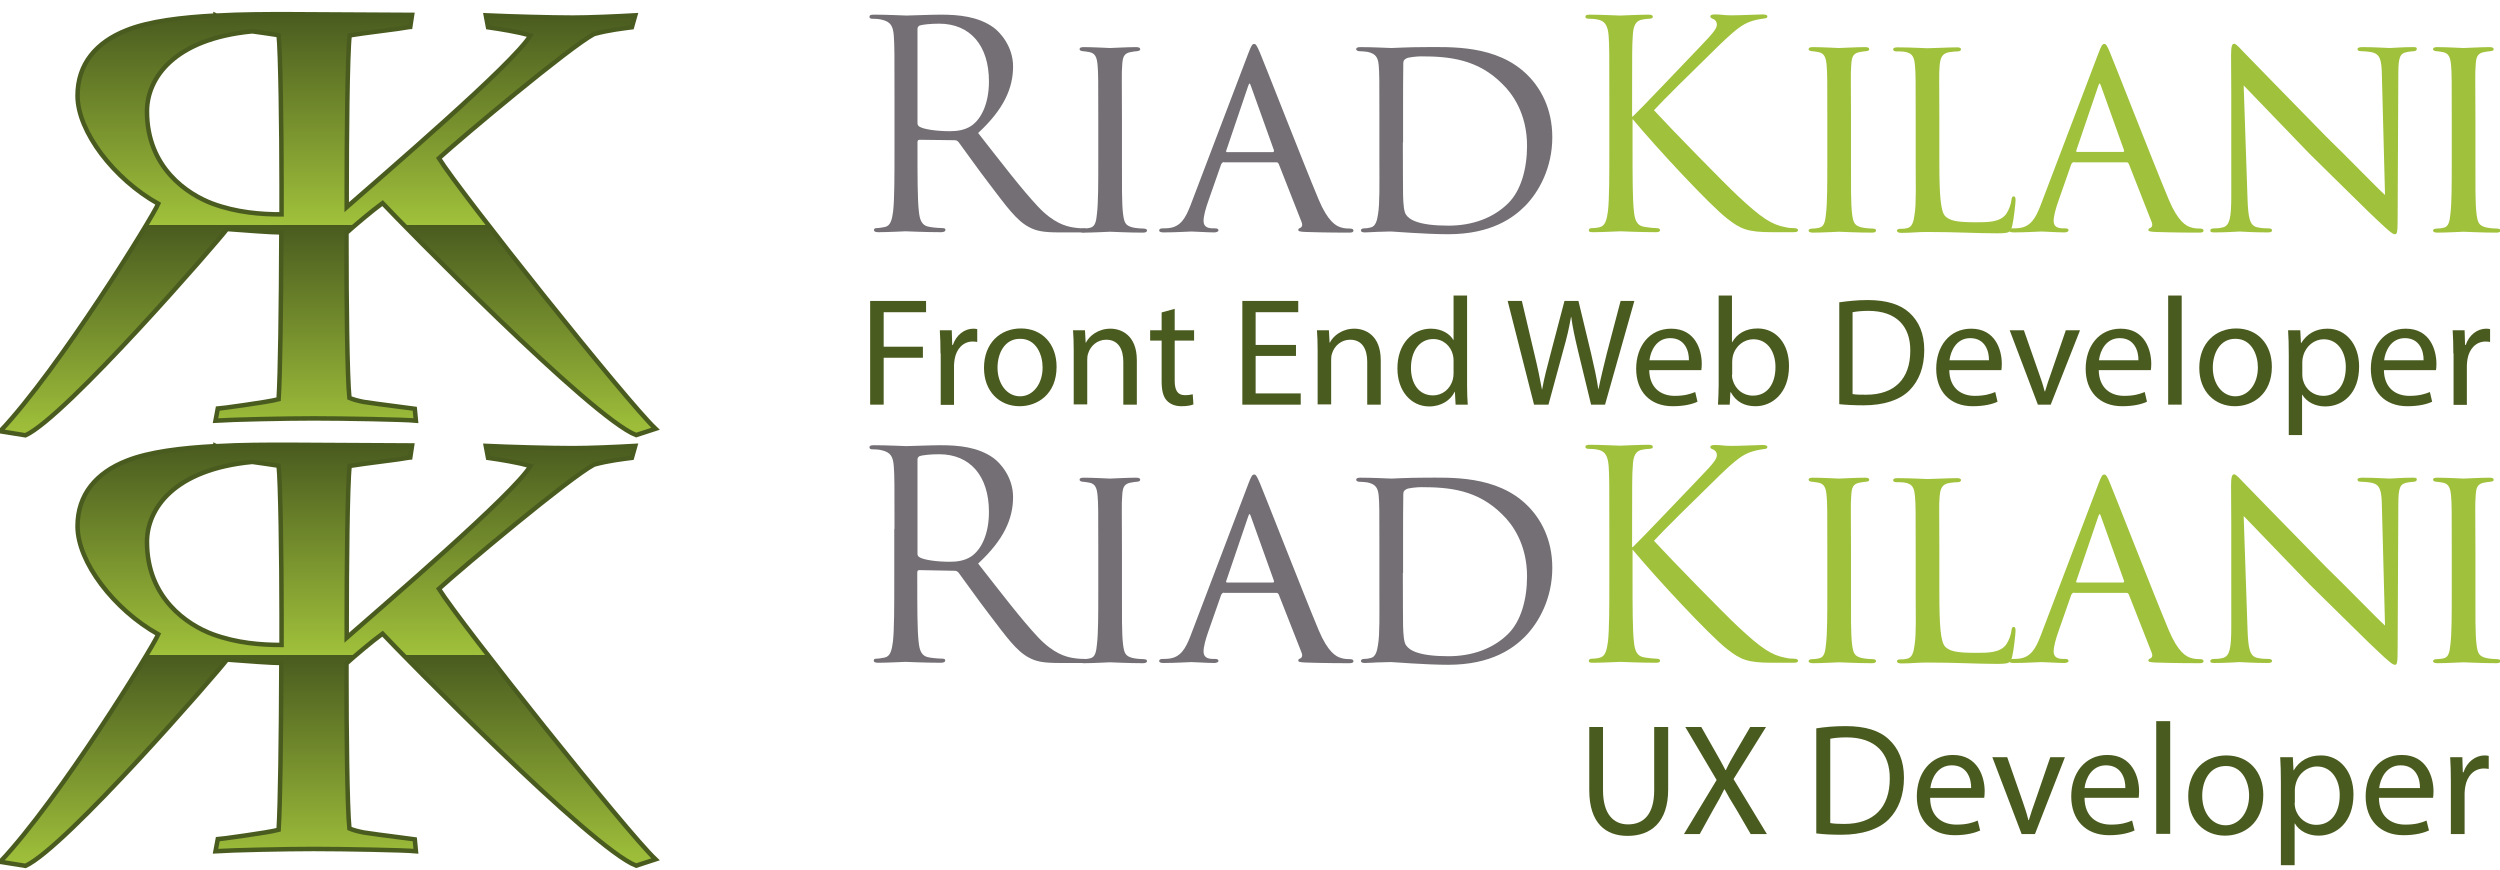 <?xml version="1.0" encoding="utf-8"?>
<!-- Generator: Adobe Illustrator 21.1.0, SVG Export Plug-In . SVG Version: 6.00 Build 0)  -->
<svg version="1.1" id="Layer_1" xmlns="http://www.w3.org/2000/svg" xmlns:xlink="http://www.w3.org/1999/xlink" x="0px" y="0px"
	 viewBox="0 0 1109 386" style="enable-background:new 0 0 1109 386;" xml:space="preserve">
<style type="text/css">
	.st0{fill:url(#SVGID_1_);stroke:#4A5B1F;stroke-width:2;stroke-miterlimit:10;}
	.st1{fill:#736F74;}
	.st2{fill:#A0C13B;}
	.st3{fill:#4A5B1F;}
	.st4{fill:url(#SVGID_2_);stroke:#4A5B1F;stroke-width:2;stroke-miterlimit:10;}
</style>
<linearGradient id="SVGID_1_" gradientUnits="userSpaceOnUse" x1="145.581" y1="192.954" x2="145.581" y2="6.239">
	<stop  offset="0" style="stop-color:#A0C13B"/>
	<stop  offset="0.5" style="stop-color:#4A5B1F"/>
	<stop  offset="0.5" style="stop-color:#A0C13B"/>
	<stop  offset="1" style="stop-color:#4A5B1F"/>
</linearGradient>
<path class="st0" d="M194.7,70.2c10.7-9.7,57.9-49.3,68.8-55.1c6.6-1.8,13-2.5,16.8-3l1.5-5.3c-8.6,0.5-20.3,1-27.7,1
	c-9.9,0-27.9-0.5-38.6-1l1,5.3c5.6,0.8,13,2,18.8,3.6c-7.4,12.4-65,61.7-81.5,76.2V84c0-20.8,0.3-60.2,1.3-68.3
	c5.8-1,22.9-3,25.9-3.6l0-0.1c0.4,0,0.7-0.1,1-0.1l0.8-5.3l-54.9-0.3c-9.9,0-20.8,0-31.4,0.6c-0.4,0-0.7,0-0.9-0.1l0,0.1
	c-15,0.8-29.4,2.5-39.4,6.5c-13.5,5.3-21.8,15-21.8,29c0,16,16.3,37.1,35.8,48c-2.8,6.4-43.7,72.9-70.1,100.9l11.2,1.8
	c17.8-8.1,85.4-86.1,89.4-91.5c9.4,0.7,19.6,1.5,24.1,1.5c-0.1,33-0.5,62.9-1.2,74c-4.7,1.3-26.8,4.2-27,4.2l-1,5.3
	c7.4-0.5,31.5-1,43.4-1c13.7,0,40.6,0.5,45.5,1l-0.5-5.3c-0.5-0.1-14.8-1.8-22.6-3c-2.6-0.5-4.8-1.1-6.4-1.8c-1-9.4-1.3-45-1.3-67.1
	v-6.1c3.3-3,11.2-9.7,16-13.2c7.1,7.6,92.7,95.3,112.5,102.9l8.6-2.8C277.8,177.9,204.6,86,194.7,70.2z M94.2,90.3
	c-10.9-4.1-29-15.8-29-40.9c0-14.7,12-32.2,46.7-35.5c4.6,0.6,9,1.3,11.7,1.7c0.8,6.9,1.3,42.2,1.3,66v13.5
	C115.8,95.1,105,94.3,94.2,90.3z"/>
<g>
	<path class="st1" d="M396.8,43.6c0-19.9,0-23.5-0.3-27.6c-0.3-4.3-1.3-6.4-5.5-7.3c-1-0.3-3.2-0.4-4.3-0.4c-0.5,0-1-0.3-1-0.8
		c0-0.8,0.6-1,2-1c5.8,0,13.8,0.4,14.4,0.4c1.4,0,11.1-0.4,15.1-0.4c8.1,0,16.6,0.8,23.4,5.6c3.2,2.3,8.8,8.6,8.8,17.4
		c0,9.5-4,18.9-15.5,29.5c10.5,13.4,19.2,24.8,26.6,32.7c6.9,7.3,12.4,8.7,15.6,9.2c2.4,0.4,4.2,0.4,5,0.4c0.6,0,1.2,0.4,1.2,0.8
		c0,0.8-0.8,1-3.1,1h-9.1c-7.2,0-10.4-0.6-13.7-2.4c-5.5-2.9-10-9.2-17.3-18.8c-5.4-7-11.4-15.6-13.9-18.9c-0.5-0.5-0.9-0.8-1.7-0.8
		L407.9,62c-0.6,0-0.9,0.4-0.9,1V66c0,12.3,0,22.4,0.6,27.7c0.4,3.7,1.1,6.5,5,7c1.8,0.3,4.6,0.5,5.8,0.5c0.8,0,1,0.4,1,0.8
		c0,0.6-0.6,1-2,1c-7,0-15.1-0.4-15.7-0.4c-0.1,0-8.2,0.4-12,0.4c-1.4,0-2-0.3-2-1c0-0.4,0.3-0.8,1-0.8c1.2,0,2.7-0.3,3.8-0.5
		c2.6-0.5,3.2-3.3,3.7-7c0.6-5.4,0.6-15.5,0.6-27.7V43.6z M407,54.7c0,0.6,0.3,1.2,0.9,1.5c1.9,1.2,7.8,2,13.4,2
		c3.1,0,6.6-0.4,9.6-2.4c4.5-3.1,7.8-10,7.8-19.7c0-16-8.4-25.6-22.1-25.6c-3.8,0-7.3,0.4-8.6,0.8c-0.6,0.3-1,0.8-1,1.5V54.7z"/>
	<path class="st1" d="M487.2,52.4c0-16.9,0-19.9-0.3-23.4c-0.3-3.5-1-5.4-3.7-5.9c-1.3-0.3-2.2-0.3-2.9-0.4
		c-0.9-0.1-1.4-0.4-1.4-0.9c0-0.6,0.5-0.9,1.9-0.9c4,0,11.2,0.4,11.6,0.4c0.5,0,7.9-0.4,11.5-0.4c1.3,0,1.9,0.3,1.9,0.9
		c0,0.5-0.4,0.8-1.4,0.9c-0.8,0.1-1.4,0.1-2.3,0.3c-3.7,0.5-4.1,2.4-4.3,6.1c-0.3,3.5-0.1,6.4-0.1,23.3v19.2
		c0,9.8-0.1,18.8,0.5,23.4c0.5,3.7,1,5.1,4.3,5.9c1.7,0.4,4.3,0.5,4.9,0.5c1.2,0.1,1.4,0.4,1.4,0.9c0,0.5-0.5,0.9-1.8,0.9
		c-6.5,0-13.9-0.4-14.6-0.4c-0.4,0-7.9,0.4-11.5,0.4c-1.2,0-2-0.3-2-0.9c0-0.5,0.5-0.9,1.7-0.9c0.6,0,2-0.1,3.1-0.4
		c2.2-0.5,2.6-3.1,2.9-6.1c0.6-4.6,0.6-13.7,0.6-23.3V52.4z"/>
	<path class="st1" d="M543,71.9c-0.6,0-1,0.4-1.3,1l-5.6,16c-1.3,3.6-2.2,7-2.2,9.1c0,2.3,1.4,3.3,4.2,3.3c0.4,0,0.5,0,0.9,0
		c1.2,0,1.5,0.4,1.5,0.9c0,0.6-1,0.9-1.9,0.9c-2.8,0-8.7-0.4-10.1-0.4c-1.3,0-6.9,0.4-12.3,0.4c-1.4,0-2-0.3-2-0.9
		c0-0.5,0.5-0.9,1.5-0.9c0.6,0,1.8,0,2.6-0.1c5.5-0.5,7.7-4.7,9.8-10.1l25.6-67.3c1.4-3.7,1.8-4.3,2.7-4.3c0.6,0,1.1,0.5,2.6,4.1
		c1.8,4.2,19.2,48.8,25.9,64.8c4.2,10.1,7.9,11.8,9.7,12.4c1.7,0.6,3.5,0.6,4.3,0.6c0.9,0,1.5,0.3,1.5,0.9c0,0.6-0.5,0.9-1.9,0.9
		c-1.3,0-10.9,0-19.4-0.3c-2.4-0.1-3.2-0.3-3.2-0.9c0-0.4,0.4-0.8,0.9-0.9c0.5-0.3,1.3-0.9,0.5-2.8l-10.1-25.7
		c-0.3-0.4-0.5-0.6-1-0.6H543z M564.7,67.4c0.5,0,0.5-0.4,0.4-0.8L555,38.4c-0.6-1.8-0.8-1.8-1.4,0L544,66.7c-0.3,0.5,0,0.8,0.3,0.8
		H564.7z"/>
	<path class="st1" d="M611.9,52.4c0-16.9,0-20.1-0.3-23.4c-0.3-3.5-1.3-5.2-5-6c-0.8-0.1-2.7-0.3-3.7-0.3c-0.6,0-1.3-0.4-1.3-0.8
		c0-0.8,0.8-1,1.9-1c5.2,0,13.3,0.4,13.7,0.4c0.9,0,7.5-0.4,14.7-0.4c11.2,0,32.2-1.2,45.8,12.5c5.6,5.6,10.9,14.6,10.9,27.5
		c0,13.5-5.9,24.2-12.1,30.5c-5,5-14.7,12.5-34.1,12.5c-4.9,0-11.1-0.3-16-0.6c-4.9-0.3-8.8-0.6-9.2-0.6c-0.3,0-1.9,0-4.3,0.1
		c-2.4,0-5.5,0.3-7.4,0.3c-1.2,0-1.8-0.3-1.8-0.9c0-0.4,0.4-0.9,1.4-0.9c1,0,1.9-0.1,2.9-0.4c2.2-0.4,2.9-3.1,3.3-5.9
		c0.8-4.7,0.6-13.4,0.6-23.8V52.4z M622.3,63.2c0,11.5,0.1,21.5,0.1,23.4c0.1,4,0.4,7.4,1.3,8.6c1.4,2.2,5.5,4.9,18.8,4.9
		c10.5,0,19.9-3.3,26.6-10c5.6-5.6,8.3-15.2,8.3-25.4c0-14.4-6.6-23.3-11-27.5C655.6,26.3,643,25,630.4,25c-1.8,0-5.8,0.4-6.5,0.9
		c-1,0.5-1.4,1-1.4,2.2c-0.1,3.7-0.1,14.6-0.1,22.2V63.2z"/>
	<path class="st2" d="M724.3,51.7c4-3.8,21.3-22.1,29.1-30.2c7.7-7.9,8.2-9.2,8.2-10.7c0-1-0.6-2-1.7-2.4c-0.9-0.4-1.2-0.6-1.2-1.2
		c0-0.5,0.8-0.8,1.9-0.8c3.7,0,3.3,0.4,7.7,0.4c4,0,11.5-0.4,13.5-0.4c1.8,0,2.2,0.4,2.2,0.9s-0.3,0.8-1.4,0.9
		c-2.4,0.3-4.7,0.8-6.5,1.5c-3.2,1.3-5.6,2.8-13.3,10.2c-11.2,10.9-25.8,25.3-29.1,29c8.1,8.8,31.3,32.5,37.3,38.1
		c10.5,9.8,15,12.7,21.1,13.8c1.2,0.3,2.4,0.4,3.7,0.4c1,0,1.8,0.3,1.8,0.9c0,0.6-0.5,0.9-1.9,0.9h-9.5c-11.1,0-14.1-1.4-20.1-6.1
		c-7.7-6-30.7-30.7-41.9-44.1V66c0,12.3,0,22.4,0.6,27.7c0.4,3.7,1.1,6.5,5,7c1.8,0.3,4.3,0.5,5.1,0.5c1.2,0,1.5,0.5,1.5,0.9
		c0,0.6-0.5,0.9-1.9,0.9c-7,0-15.1-0.4-15.7-0.4c-0.6,0-8.2,0.4-12,0.4c-1.4,0-2-0.1-2-0.9c0-0.4,0.3-0.9,1.4-0.9
		c0.8,0,2.2-0.1,3.3-0.4c2.6-0.5,3.3-3.4,3.8-7.2c0.6-5.4,0.6-15.5,0.6-27.7V43.6c0-19.9,0-23.5-0.3-27.6c-0.3-4.3-1.5-6.5-4.3-7.2
		c-1.4-0.4-3.7-0.5-4.6-0.5c-1,0-1.4-0.3-1.4-0.8c0-0.8,0.6-1,2-1c4.2,0,12.8,0.4,13.4,0.4c0.6,0,8.7-0.4,12.5-0.4
		c1.4,0,2,0.3,2,0.9c0,0.5-0.3,0.8-1.4,0.9c-1.4,0.1-1.5,0.1-2.8,0.3c-3.5,0.4-4.5,2.9-4.7,7.4c-0.3,4.1-0.3,7.7-0.3,27.6V51.7z"/>
	<path class="st2" d="M810.6,52.4c0-16.9,0-19.9-0.3-23.4s-1-5.4-3.7-5.9c-1.3-0.3-2.2-0.3-2.9-0.4c-0.9-0.1-1.4-0.4-1.4-0.9
		c0-0.6,0.5-0.9,1.9-0.9c4,0,11.2,0.4,11.6,0.4c0.5,0,7.9-0.4,11.5-0.4c1.3,0,1.9,0.3,1.9,0.9c0,0.5-0.4,0.8-1.4,0.9
		c-0.8,0.1-1.4,0.1-2.3,0.3c-3.7,0.5-4.1,2.4-4.3,6.1c-0.3,3.5-0.1,6.4-0.1,23.3v19.2c0,9.8-0.1,18.8,0.5,23.4
		c0.5,3.7,1,5.1,4.3,5.9c1.7,0.4,4.3,0.5,4.9,0.5c1.2,0.1,1.4,0.4,1.4,0.9c0,0.5-0.5,0.9-1.8,0.9c-6.5,0-13.9-0.4-14.6-0.4
		c-0.4,0-7.9,0.4-11.5,0.4c-1.2,0-2-0.3-2-0.9c0-0.5,0.5-0.9,1.7-0.9c0.6,0,2-0.1,3.1-0.4c2.2-0.5,2.6-3.1,2.9-6.1
		c0.6-4.6,0.6-13.7,0.6-23.3V52.4z"/>
	<path class="st2" d="M860.3,71.8c0,14.7,0.5,22.1,2.7,24.2c2,1.8,4.6,2.6,13.4,2.6c5.6,0,10.7,0,13.5-3.6c1.3-1.9,2.2-4.5,2.4-6.4
		c0.1-1,0.4-1.5,1-1.5c0.5,0,0.8,0.4,0.8,1.7s-0.8,8.6-1.5,11.5c-0.8,2.6-0.6,3.2-6.8,3.2c-8.7,0-18.3-0.6-31.1-0.6
		c-4.2,0-6.8,0.4-11.2,0.4c-1.3,0-2-0.3-2-1c0-0.4,0.4-0.8,1.4-0.8s2,0,3.1-0.3c2.2-0.4,2.9-2.9,3.3-6c0.8-4.9,0.5-13.7,0.5-23.5
		V52.4c0-16.9,0-19.7-0.3-23.1c-0.3-3.6-0.8-5.9-5.1-6.4c-0.8-0.1-2.2-0.1-3.2-0.1c-0.9,0-1.4-0.4-1.4-0.9c0-0.6,0.6-0.9,1.9-0.9
		c5.4,0,13,0.4,13.3,0.4c1.8,0,9.6-0.4,13.2-0.4c1.3,0,1.7,0.4,1.7,0.9c0,0.5-0.6,0.9-1.4,0.9c-0.9,0-2.2,0.1-3.5,0.3
		c-3.6,0.5-4.3,2.6-4.6,6.3c-0.3,3.5-0.1,6.3-0.1,23.1V71.8z"/>
	<path class="st2" d="M920.1,71.9c-0.6,0-1,0.4-1.3,1l-5.6,16c-1.3,3.6-2.2,7-2.2,9.1c0,2.3,1.4,3.3,4.2,3.3c0.4,0,0.5,0,0.9,0
		c1.2,0,1.5,0.4,1.5,0.9c0,0.6-1,0.9-1.9,0.9c-2.8,0-8.7-0.4-10.1-0.4c-1.3,0-6.9,0.4-12.3,0.4c-1.4,0-2-0.3-2-0.9
		c0-0.5,0.5-0.9,1.5-0.9c0.6,0,1.8,0,2.6-0.1c5.5-0.5,7.7-4.7,9.8-10.1l25.6-67.3c1.4-3.7,1.8-4.3,2.7-4.3c0.6,0,1.2,0.5,2.6,4.1
		c1.8,4.2,19.2,48.8,25.9,64.8c4.2,10.1,7.9,11.8,9.7,12.4c1.7,0.6,3.5,0.6,4.3,0.6c0.9,0,1.5,0.3,1.5,0.9c0,0.6-0.5,0.9-1.9,0.9
		c-1.3,0-10.9,0-19.4-0.3c-2.4-0.1-3.2-0.3-3.2-0.9c0-0.4,0.4-0.8,0.9-0.9c0.5-0.3,1.3-0.9,0.5-2.8l-10.1-25.7
		c-0.3-0.4-0.5-0.6-1-0.6H920.1z M941.8,67.4c0.5,0,0.5-0.4,0.4-0.8l-10.1-28.2c-0.6-1.8-0.8-1.8-1.4,0l-9.6,28.2
		c-0.3,0.5,0,0.8,0.3,0.8H941.8z"/>
	<path class="st2" d="M989.7,24.6c0-4,0.4-5.2,1.4-5.2c0.9,0,3.1,2.6,4,3.5c1.2,1.3,18.9,19.4,36.8,37.7c10,9.7,22.7,22.9,26.1,25.9
		l-1.4-53.2c-0.1-6.9-0.9-9.2-4.3-10.1c-2.2-0.4-4.1-0.5-5-0.5c-1.3,0-1.5-0.5-1.5-1c0-0.6,1-0.8,2.3-0.8c5.5,0,10.9,0.4,12,0.4
		c1.3,0,5.2-0.4,10.2-0.4c1.4,0,1.8,0.1,1.8,0.8c0,0.5-0.4,0.9-1.2,1c-0.8,0.1-1.8,0.1-3.2,0.4c-2.9,0.6-3.8,1.9-3.8,9.6l-0.3,64.2
		c0,6.4-0.3,7-1.2,7s-2.2-0.9-8.4-6.8c-0.5-0.3-18.3-17.9-29.4-28.8c-13.3-13.8-26.1-27.1-29.3-30.4l1.7,50c0.3,8.8,1,12.1,4.2,12.9
		c2,0.5,4.2,0.5,5.2,0.5s1.5,0.4,1.5,0.9c0,0.6-0.6,0.9-2,0.9c-6.9,0-11.5-0.4-12.4-0.4c-0.9,0-5.6,0.4-11.1,0.4
		c-1.2,0-1.9-0.1-1.9-0.9c0-0.5,0.5-0.9,1.8-0.9c0.9,0,2.3,0,4-0.5c2.8-0.9,3.5-4.3,3.5-13.7C989.7,26.2,989.9,45.9,989.7,24.6z"/>
	<path class="st2" d="M1087.6,52.4c0-16.9,0-19.9-0.3-23.4c-0.3-3.5-1-5.4-3.7-5.9c-1.3-0.3-2.2-0.3-2.9-0.4
		c-0.9-0.1-1.4-0.4-1.4-0.9c0-0.6,0.5-0.9,1.9-0.9c4,0,11.2,0.4,11.6,0.4c0.5,0,7.9-0.4,11.5-0.4c1.3,0,1.9,0.3,1.9,0.9
		c0,0.5-0.4,0.8-1.4,0.9c-0.8,0.1-1.4,0.1-2.3,0.3c-3.7,0.5-4.1,2.4-4.3,6.1c-0.3,3.5-0.1,6.4-0.1,23.3v19.2
		c0,9.8-0.1,18.8,0.5,23.4c0.5,3.7,1,5.1,4.3,5.9c1.7,0.4,4.3,0.5,4.9,0.5c1.2,0.1,1.4,0.4,1.4,0.9c0,0.5-0.5,0.9-1.8,0.9
		c-6.5,0-13.9-0.4-14.6-0.4c-0.4,0-7.9,0.4-11.5,0.4c-1.2,0-2-0.3-2-0.9c0-0.5,0.5-0.9,1.7-0.9c0.6,0,2-0.1,3.1-0.4
		c2.2-0.5,2.6-3.1,2.9-6.1c0.6-4.6,0.6-13.7,0.6-23.3V52.4z"/>
</g>
<g>
	<path class="st3" d="M386,133.5h24.8v5h-18.8v15.3h17.4v4.9h-17.4v20.8H386V133.5z"/>
	<path class="st3" d="M417.2,156.8c0-3.9-0.1-7.2-0.3-10.3h5.3l0.2,6.5h0.3c1.5-4.4,5.1-7.2,9.1-7.2c0.7,0,1.2,0.1,1.7,0.2v5.7
		c-0.6-0.1-1.2-0.2-2-0.2c-4.2,0-7.2,3.2-8,7.7c-0.1,0.8-0.3,1.8-0.3,2.8v17.6h-5.9V156.8z"/>
	<path class="st3" d="M468.7,162.7c0,12.2-8.5,17.5-16.4,17.5c-8.9,0-15.8-6.5-15.8-17c0-11,7.2-17.5,16.4-17.5
		C462.3,145.7,468.7,152.6,468.7,162.7z M442.5,163.1c0,7.2,4.2,12.7,10,12.7c5.7,0,10-5.4,10-12.8c0-5.6-2.8-12.7-9.9-12.7
		C445.6,150.2,442.5,156.8,442.5,163.1z"/>
	<path class="st3" d="M476.3,155.4c0-3.4-0.1-6.2-0.3-8.9h5.3l0.3,5.5h0.1c1.6-3.1,5.5-6.2,10.9-6.2c4.6,0,11.7,2.7,11.7,14v19.7h-6
		v-19c0-5.3-2-9.8-7.6-9.8c-4,0-7,2.8-8,6.1c-0.3,0.8-0.4,1.8-0.4,2.8v19.8h-6V155.4z"/>
	<path class="st3" d="M521.1,137v9.5h8.6v4.6h-8.6v17.8c0,4.1,1.2,6.4,4.5,6.4c1.6,0,2.7-0.2,3.5-0.4l0.3,4.5
		c-1.2,0.5-3,0.8-5.3,0.8c-2.8,0-5-0.9-6.5-2.5c-1.7-1.8-2.3-4.7-2.3-8.6v-18h-5.1v-4.6h5.1v-7.9L521.1,137z"/>
	<path class="st3" d="M574.9,157.9H557v16.6H577v5h-25.9v-46h24.8v5H557V153h17.9V157.9z"/>
	<path class="st3" d="M584.5,155.4c0-3.4-0.1-6.2-0.3-8.9h5.3l0.3,5.5h0.1c1.6-3.1,5.5-6.2,10.9-6.2c4.6,0,11.7,2.7,11.7,14v19.7h-6
		v-19c0-5.3-2-9.8-7.6-9.8c-4,0-7,2.8-8,6.1c-0.3,0.8-0.4,1.8-0.4,2.8v19.8h-6V155.4z"/>
	<path class="st3" d="M650.8,131.1V171c0,2.9,0.1,6.3,0.3,8.5h-5.4l-0.3-5.7h-0.1c-1.8,3.7-5.9,6.5-11.3,6.5
		c-8,0-14.1-6.8-14.1-16.8c-0.1-11,6.8-17.7,14.8-17.7c5,0,8.5,2.4,10,5h0.1v-19.7H650.8z M644.8,159.9c0-0.8-0.1-1.8-0.3-2.5
		c-0.9-3.8-4.2-7-8.7-7c-6.2,0-9.9,5.5-9.9,12.8c0,6.7,3.3,12.2,9.8,12.2c4,0,7.7-2.7,8.8-7.2c0.2-0.8,0.3-1.6,0.3-2.6V159.9z"/>
	<path class="st3" d="M680.5,179.5l-11.7-46h6.3l5.5,23.3c1.4,5.7,2.6,11.5,3.4,15.9h0.1c0.8-4.6,2.2-10,3.8-16l6.1-23.2h6.2
		l5.6,23.3c1.3,5.5,2.5,10.9,3.2,15.8h0.1c1-5,2.3-10.2,3.7-15.9l6.1-23.2h6.1l-13,46h-6.2l-5.8-23.9c-1.4-5.9-2.4-10.4-3-15h-0.1
		c-0.8,4.6-1.8,9.1-3.5,15l-6.5,23.9H680.5z"/>
	<path class="st3" d="M731.6,164.1c0.1,8.1,5.3,11.5,11.3,11.5c4.3,0,6.9-0.8,9.1-1.7l1,4.3c-2.1,1-5.7,2-11,2
		c-10.2,0-16.2-6.7-16.2-16.6c0-10,5.9-17.8,15.5-17.8c10.8,0,13.6,9.5,13.6,15.6c0,1.2-0.1,2.2-0.2,2.8H731.6z M749.2,159.8
		c0.1-3.8-1.6-9.8-8.3-9.8c-6.1,0-8.7,5.6-9.2,9.8H749.2z"/>
	<path class="st3" d="M762.1,179.5c0.1-2.3,0.3-5.6,0.3-8.5v-39.9h5.9v20.7h0.1c2.1-3.7,5.9-6.1,11.3-6.1c8.2,0,14,6.8,13.9,16.8
		c0,11.8-7.4,17.7-14.8,17.7c-4.8,0-8.6-1.8-11-6.2h-0.2l-0.3,5.5H762.1z M768.3,166.3c0,0.8,0.1,1.5,0.3,2.2c1.2,4.2,4.6,7,9,7
		c6.3,0,10-5.1,10-12.7c0-6.6-3.4-12.3-9.8-12.3c-4.1,0-7.9,2.8-9.1,7.4c-0.1,0.7-0.3,1.5-0.3,2.5V166.3z"/>
	<path class="st3" d="M815.9,134.1c3.6-0.5,7.9-1,12.6-1c8.5,0,14.6,2,18.6,5.7c4.1,3.8,6.5,9.1,6.5,16.5c0,7.5-2.3,13.6-6.6,17.9
		c-4.3,4.3-11.4,6.6-20.3,6.6c-4.2,0-7.8-0.2-10.8-0.5V134.1z M821.8,174.8c1.5,0.3,3.7,0.3,6,0.3c12.7,0,19.6-7.1,19.6-19.5
		c0.1-10.8-6.1-17.7-18.6-17.7c-3.1,0-5.4,0.3-7,0.6V174.8z"/>
	<path class="st3" d="M864.7,164.1c0.1,8.1,5.3,11.5,11.3,11.5c4.3,0,6.9-0.8,9.1-1.7l1,4.3c-2.1,1-5.7,2-11,2
		c-10.2,0-16.2-6.7-16.2-16.6c0-10,5.9-17.8,15.5-17.8c10.8,0,13.6,9.5,13.6,15.6c0,1.2-0.1,2.2-0.2,2.8H864.7z M882.3,159.8
		c0.1-3.8-1.6-9.8-8.3-9.8c-6.1,0-8.7,5.6-9.2,9.8H882.3z"/>
	<path class="st3" d="M897.8,146.5l6.5,18.6c1.1,3,2,5.7,2.7,8.5h0.2c0.8-2.7,1.7-5.5,2.8-8.5l6.4-18.6h6.3l-13,33H904l-12.5-33
		H897.8z"/>
	<path class="st3" d="M931,164.1c0.1,8.1,5.3,11.5,11.3,11.5c4.3,0,6.9-0.8,9.1-1.7l1,4.3c-2.1,1-5.7,2-11,2
		c-10.2,0-16.2-6.7-16.2-16.6c0-10,5.9-17.8,15.5-17.8c10.8,0,13.6,9.5,13.6,15.6c0,1.2-0.1,2.2-0.2,2.8H931z M948.6,159.8
		c0.1-3.8-1.6-9.8-8.3-9.8c-6.1,0-8.7,5.6-9.2,9.8H948.6z"/>
	<path class="st3" d="M961.8,131.1h6v48.4h-6V131.1z"/>
	<path class="st3" d="M1007.8,162.7c0,12.2-8.5,17.5-16.4,17.5c-8.9,0-15.8-6.5-15.8-17c0-11,7.2-17.5,16.4-17.5
		C1001.4,145.7,1007.8,152.6,1007.8,162.7z M981.6,163.1c0,7.2,4.2,12.7,10,12.7c5.7,0,10-5.4,10-12.8c0-5.6-2.8-12.7-9.9-12.7
		C984.7,150.2,981.6,156.8,981.6,163.1z"/>
	<path class="st3" d="M1015.3,157.3c0-4.2-0.1-7.6-0.3-10.8h5.4l0.3,5.7h0.1c2.5-4,6.3-6.4,11.7-6.4c8,0,14,6.8,14,16.8
		c0,11.9-7.2,17.7-15,17.7c-4.4,0-8.2-1.9-10.2-5.2h-0.1V193h-5.9V157.3z M1021.3,166.1c0,0.9,0.1,1.7,0.3,2.5c1.1,4.2,4.7,7,9,7
		c6.3,0,10-5.2,10-12.8c0-6.6-3.5-12.3-9.8-12.3c-4.1,0-7.9,2.9-9.1,7.4c-0.2,0.8-0.4,1.6-0.4,2.5V166.1z"/>
	<path class="st3" d="M1057.5,164.1c0.1,8.1,5.3,11.5,11.3,11.5c4.3,0,6.9-0.8,9.1-1.7l1,4.3c-2.1,1-5.7,2-11,2
		c-10.2,0-16.2-6.7-16.2-16.6c0-10,5.9-17.8,15.5-17.8c10.8,0,13.6,9.5,13.6,15.6c0,1.2-0.1,2.2-0.2,2.8H1057.5z M1075.1,159.8
		c0.1-3.8-1.6-9.8-8.3-9.8c-6.1,0-8.7,5.6-9.2,9.8H1075.1z"/>
	<path class="st3" d="M1088.3,156.8c0-3.9-0.1-7.2-0.3-10.3h5.3l0.2,6.5h0.3c1.5-4.4,5.1-7.2,9.1-7.2c0.7,0,1.2,0.1,1.7,0.2v5.7
		c-0.6-0.1-1.2-0.2-2-0.2c-4.2,0-7.2,3.2-8,7.7c-0.1,0.8-0.3,1.8-0.3,2.8v17.6h-5.9V156.8z"/>
</g>
<linearGradient id="SVGID_2_" gradientUnits="userSpaceOnUse" x1="145.581" y1="383.954" x2="145.581" y2="197.239">
	<stop  offset="0" style="stop-color:#A0C13B"/>
	<stop  offset="0.5" style="stop-color:#4A5B1F"/>
	<stop  offset="0.5" style="stop-color:#A0C13B"/>
	<stop  offset="1" style="stop-color:#4A5B1F"/>
</linearGradient>
<path class="st4" d="M194.7,261.2c10.7-9.7,57.9-49.3,68.8-55.1c6.6-1.8,13-2.5,16.8-3l1.5-5.3c-8.6,0.5-20.3,1-27.7,1
	c-9.9,0-27.9-0.5-38.6-1l1,5.3c5.6,0.8,13,2,18.8,3.6c-7.4,12.4-65,61.7-81.5,76.2V275c0-20.8,0.3-60.2,1.3-68.3
	c5.8-1,22.9-3,25.9-3.6l0-0.1c0.4,0,0.7-0.1,1-0.1l0.8-5.3l-54.9-0.3c-9.9,0-20.8,0-31.4,0.6c-0.4,0-0.7,0-0.9-0.1l0,0.1
	c-15,0.8-29.4,2.5-39.4,6.5c-13.5,5.3-21.8,15-21.8,29c0,16,16.3,37.1,35.8,48c-2.8,6.4-43.7,72.9-70.1,100.9l11.2,1.8
	c17.8-8.1,85.4-86.1,89.4-91.5c9.4,0.7,19.6,1.5,24.1,1.5c-0.1,33-0.5,62.9-1.2,74c-4.7,1.3-26.8,4.2-27,4.2l-1,5.3
	c7.4-0.5,31.5-1,43.4-1c13.7,0,40.6,0.5,45.5,1l-0.5-5.3c-0.5-0.1-14.8-1.8-22.6-3c-2.6-0.5-4.8-1.1-6.4-1.8c-1-9.4-1.3-45-1.3-67.1
	v-6.1c3.3-3,11.2-9.7,16-13.2c7.1,7.6,92.7,95.3,112.5,102.9l8.6-2.8C277.8,368.9,204.6,277,194.7,261.2z M94.2,281.3
	c-10.9-4.1-29-15.8-29-40.9c0-14.7,12-32.2,46.7-35.5c4.6,0.6,9,1.3,11.7,1.7c0.8,6.9,1.3,42.2,1.3,66v13.5
	C115.8,286.1,105,285.3,94.2,281.3z"/>
<g>
	<path class="st1" d="M396.8,234.6c0-19.9,0-23.5-0.3-27.6c-0.3-4.3-1.3-6.4-5.5-7.3c-1-0.3-3.2-0.4-4.3-0.4c-0.5,0-1-0.3-1-0.8
		c0-0.8,0.6-1,2-1c5.8,0,13.8,0.4,14.4,0.4c1.4,0,11.1-0.4,15.1-0.4c8.1,0,16.6,0.8,23.4,5.6c3.2,2.3,8.8,8.6,8.8,17.4
		c0,9.5-4,18.9-15.5,29.5c10.5,13.4,19.2,24.8,26.6,32.7c6.9,7.3,12.4,8.7,15.6,9.2c2.4,0.4,4.2,0.4,5,0.4c0.6,0,1.2,0.4,1.2,0.8
		c0,0.8-0.8,1-3.1,1h-9.1c-7.2,0-10.4-0.6-13.7-2.4c-5.5-2.9-10-9.2-17.3-18.8c-5.4-7-11.4-15.6-13.9-18.9c-0.5-0.5-0.9-0.8-1.7-0.8
		l-15.7-0.3c-0.6,0-0.9,0.4-0.9,1v3.1c0,12.3,0,22.4,0.6,27.7c0.4,3.7,1.1,6.5,5,7c1.8,0.3,4.6,0.5,5.8,0.5c0.8,0,1,0.4,1,0.8
		c0,0.6-0.6,1-2,1c-7,0-15.1-0.4-15.7-0.4c-0.1,0-8.2,0.4-12,0.4c-1.4,0-2-0.3-2-1c0-0.4,0.3-0.8,1-0.8c1.2,0,2.7-0.3,3.8-0.5
		c2.6-0.5,3.2-3.3,3.7-7c0.6-5.4,0.6-15.5,0.6-27.7V234.6z M407,245.7c0,0.6,0.3,1.2,0.9,1.5c1.9,1.2,7.8,2,13.4,2
		c3.1,0,6.6-0.4,9.6-2.4c4.5-3.1,7.8-10,7.8-19.7c0-16-8.4-25.6-22.1-25.6c-3.8,0-7.3,0.4-8.6,0.8c-0.6,0.3-1,0.8-1,1.5V245.7z"/>
	<path class="st1" d="M487.2,243.4c0-16.9,0-19.9-0.3-23.4c-0.3-3.5-1-5.4-3.7-5.9c-1.3-0.3-2.2-0.3-2.9-0.4
		c-0.9-0.1-1.4-0.4-1.4-0.9c0-0.6,0.5-0.9,1.9-0.9c4,0,11.2,0.4,11.6,0.4c0.5,0,7.9-0.4,11.5-0.4c1.3,0,1.9,0.3,1.9,0.9
		c0,0.5-0.4,0.8-1.4,0.9c-0.8,0.1-1.4,0.1-2.3,0.3c-3.7,0.5-4.1,2.4-4.3,6.1c-0.3,3.5-0.1,6.4-0.1,23.3v19.2
		c0,9.8-0.1,18.8,0.5,23.4c0.5,3.7,1,5.1,4.3,5.9c1.7,0.4,4.3,0.5,4.9,0.5c1.2,0.1,1.4,0.4,1.4,0.9c0,0.5-0.5,0.9-1.8,0.9
		c-6.5,0-13.9-0.4-14.6-0.4c-0.4,0-7.9,0.4-11.5,0.4c-1.2,0-2-0.3-2-0.9c0-0.5,0.5-0.9,1.7-0.9c0.6,0,2-0.1,3.1-0.4
		c2.2-0.5,2.6-3.1,2.9-6.1c0.6-4.6,0.6-13.7,0.6-23.3V243.4z"/>
	<path class="st1" d="M543,262.9c-0.6,0-1,0.4-1.3,1l-5.6,16c-1.3,3.6-2.2,7-2.2,9.1c0,2.3,1.4,3.3,4.2,3.3c0.4,0,0.5,0,0.9,0
		c1.2,0,1.5,0.4,1.5,0.9c0,0.6-1,0.9-1.9,0.9c-2.8,0-8.7-0.4-10.1-0.4c-1.3,0-6.9,0.4-12.3,0.4c-1.4,0-2-0.3-2-0.9
		c0-0.5,0.5-0.9,1.5-0.9c0.6,0,1.8,0,2.6-0.1c5.5-0.5,7.7-4.7,9.8-10.1l25.6-67.3c1.4-3.7,1.8-4.3,2.7-4.3c0.6,0,1.1,0.5,2.6,4.1
		c1.8,4.2,19.2,48.8,25.9,64.8c4.2,10.1,7.9,11.8,9.7,12.4c1.7,0.6,3.5,0.6,4.3,0.6c0.9,0,1.5,0.3,1.5,0.9c0,0.6-0.5,0.9-1.9,0.9
		c-1.3,0-10.9,0-19.4-0.3c-2.4-0.1-3.2-0.3-3.2-0.9c0-0.4,0.4-0.8,0.9-0.9c0.5-0.3,1.3-0.9,0.5-2.8l-10.1-25.7
		c-0.3-0.4-0.5-0.6-1-0.6H543z M564.7,258.4c0.5,0,0.5-0.4,0.4-0.8L555,229.4c-0.6-1.8-0.8-1.8-1.4,0l-9.6,28.2
		c-0.3,0.5,0,0.8,0.3,0.8H564.7z"/>
	<path class="st1" d="M611.9,243.4c0-16.9,0-20.1-0.3-23.4c-0.3-3.5-1.3-5.2-5-6c-0.8-0.1-2.7-0.3-3.7-0.3c-0.6,0-1.3-0.4-1.3-0.8
		c0-0.8,0.8-1,1.9-1c5.2,0,13.3,0.4,13.7,0.4c0.9,0,7.5-0.4,14.7-0.4c11.2,0,32.2-1.2,45.8,12.5c5.6,5.6,10.9,14.6,10.9,27.5
		c0,13.5-5.9,24.2-12.1,30.5c-5,5-14.7,12.5-34.1,12.5c-4.9,0-11.1-0.3-16-0.6c-4.9-0.3-8.8-0.6-9.2-0.6c-0.3,0-1.9,0-4.3,0.1
		c-2.4,0-5.5,0.3-7.4,0.3c-1.2,0-1.8-0.3-1.8-0.9c0-0.4,0.4-0.9,1.4-0.9c1,0,1.9-0.1,2.9-0.4c2.2-0.4,2.9-3.1,3.3-5.9
		c0.8-4.7,0.6-13.4,0.6-23.8V243.4z M622.3,254.2c0,11.5,0.1,21.5,0.1,23.4c0.1,4,0.4,7.4,1.3,8.6c1.4,2.2,5.5,4.9,18.8,4.9
		c10.5,0,19.9-3.3,26.6-10c5.6-5.6,8.3-15.2,8.3-25.4c0-14.4-6.6-23.3-11-27.5c-10.9-10.9-23.4-12.1-36-12.1c-1.8,0-5.8,0.4-6.5,0.9
		c-1,0.5-1.4,1-1.4,2.2c-0.1,3.7-0.1,14.6-0.1,22.2V254.2z"/>
	<path class="st2" d="M724.3,242.7c4-3.8,21.3-22.1,29.1-30.2c7.7-7.9,8.2-9.2,8.2-10.7c0-1-0.6-2-1.7-2.4c-0.9-0.4-1.2-0.6-1.2-1.2
		c0-0.5,0.8-0.8,1.9-0.8c3.7,0,3.3,0.4,7.7,0.4c4,0,11.5-0.4,13.5-0.4c1.8,0,2.2,0.4,2.2,0.9s-0.3,0.8-1.4,0.9
		c-2.4,0.3-4.7,0.8-6.5,1.5c-3.2,1.3-5.6,2.8-13.3,10.2c-11.2,10.9-25.8,25.3-29.1,29c8.1,8.8,31.3,32.5,37.3,38.1
		c10.5,9.8,15,12.7,21.1,13.8c1.2,0.3,2.4,0.4,3.7,0.4c1,0,1.8,0.3,1.8,0.9c0,0.6-0.5,0.9-1.9,0.9h-9.5c-11.1,0-14.1-1.4-20.1-6.1
		c-7.7-6-30.7-30.7-41.9-44.1V257c0,12.3,0,22.4,0.6,27.7c0.4,3.7,1.1,6.5,5,7c1.8,0.3,4.3,0.5,5.1,0.5c1.2,0,1.5,0.5,1.5,0.9
		c0,0.6-0.5,0.9-1.9,0.9c-7,0-15.1-0.4-15.7-0.4c-0.6,0-8.2,0.4-12,0.4c-1.4,0-2-0.1-2-0.9c0-0.4,0.3-0.9,1.4-0.9
		c0.8,0,2.2-0.1,3.3-0.4c2.6-0.5,3.3-3.4,3.8-7.2c0.6-5.4,0.6-15.5,0.6-27.7v-22.5c0-19.9,0-23.5-0.3-27.6c-0.3-4.3-1.5-6.5-4.3-7.2
		c-1.4-0.4-3.7-0.5-4.6-0.5c-1,0-1.4-0.3-1.4-0.8c0-0.8,0.6-1,2-1c4.2,0,12.8,0.4,13.4,0.4c0.6,0,8.7-0.4,12.5-0.4
		c1.4,0,2,0.3,2,0.9c0,0.5-0.3,0.8-1.4,0.9c-1.4,0.1-1.5,0.1-2.8,0.3c-3.5,0.4-4.5,2.9-4.7,7.4c-0.3,4.1-0.3,7.7-0.3,27.6V242.7z"/>
	<path class="st2" d="M810.6,243.4c0-16.9,0-19.9-0.3-23.4s-1-5.4-3.7-5.9c-1.3-0.3-2.2-0.3-2.9-0.4c-0.9-0.1-1.4-0.4-1.4-0.9
		c0-0.6,0.5-0.9,1.9-0.9c4,0,11.2,0.4,11.6,0.4c0.5,0,7.9-0.4,11.5-0.4c1.3,0,1.9,0.3,1.9,0.9c0,0.5-0.4,0.8-1.4,0.9
		c-0.8,0.1-1.4,0.1-2.3,0.3c-3.7,0.5-4.1,2.4-4.3,6.1c-0.3,3.5-0.1,6.4-0.1,23.3v19.2c0,9.8-0.1,18.8,0.5,23.4
		c0.5,3.7,1,5.1,4.3,5.9c1.7,0.4,4.3,0.5,4.9,0.5c1.2,0.1,1.4,0.4,1.4,0.9c0,0.5-0.5,0.9-1.8,0.9c-6.5,0-13.9-0.4-14.6-0.4
		c-0.4,0-7.9,0.4-11.5,0.4c-1.2,0-2-0.3-2-0.9c0-0.5,0.5-0.9,1.7-0.9c0.6,0,2-0.1,3.1-0.4c2.2-0.5,2.6-3.1,2.9-6.1
		c0.6-4.6,0.6-13.7,0.6-23.3V243.4z"/>
	<path class="st2" d="M860.3,262.8c0,14.7,0.5,22.1,2.7,24.2c2,1.8,4.6,2.6,13.4,2.6c5.6,0,10.7,0,13.5-3.6c1.3-1.9,2.2-4.5,2.4-6.4
		c0.1-1,0.4-1.5,1-1.5c0.5,0,0.8,0.4,0.8,1.7s-0.8,8.6-1.5,11.5c-0.8,2.6-0.6,3.2-6.8,3.2c-8.7,0-18.3-0.6-31.1-0.6
		c-4.2,0-6.8,0.4-11.2,0.4c-1.3,0-2-0.3-2-1c0-0.4,0.4-0.8,1.4-0.8s2,0,3.1-0.3c2.2-0.4,2.9-2.9,3.3-6c0.8-4.9,0.5-13.7,0.5-23.5
		v-19.2c0-16.9,0-19.7-0.3-23.1c-0.3-3.6-0.8-5.9-5.1-6.4c-0.8-0.1-2.2-0.1-3.2-0.1c-0.9,0-1.4-0.4-1.4-0.9c0-0.6,0.6-0.9,1.9-0.9
		c5.4,0,13,0.4,13.3,0.4c1.8,0,9.6-0.4,13.2-0.4c1.3,0,1.7,0.4,1.7,0.9c0,0.5-0.6,0.9-1.4,0.9c-0.9,0-2.2,0.1-3.5,0.3
		c-3.6,0.5-4.3,2.6-4.6,6.3c-0.3,3.5-0.1,6.3-0.1,23.1V262.8z"/>
	<path class="st2" d="M920.1,262.9c-0.6,0-1,0.4-1.3,1l-5.6,16c-1.3,3.6-2.2,7-2.2,9.1c0,2.3,1.4,3.3,4.2,3.3c0.4,0,0.5,0,0.9,0
		c1.2,0,1.5,0.4,1.5,0.9c0,0.6-1,0.9-1.9,0.9c-2.8,0-8.7-0.4-10.1-0.4c-1.3,0-6.9,0.4-12.3,0.4c-1.4,0-2-0.3-2-0.9
		c0-0.5,0.5-0.9,1.5-0.9c0.6,0,1.8,0,2.6-0.1c5.5-0.5,7.7-4.7,9.8-10.1l25.6-67.3c1.4-3.7,1.8-4.3,2.7-4.3c0.6,0,1.2,0.5,2.6,4.1
		c1.8,4.2,19.2,48.8,25.9,64.8c4.2,10.1,7.9,11.8,9.7,12.4c1.7,0.6,3.5,0.6,4.3,0.6c0.9,0,1.5,0.3,1.5,0.9c0,0.6-0.5,0.9-1.9,0.9
		c-1.3,0-10.9,0-19.4-0.3c-2.4-0.1-3.2-0.3-3.2-0.9c0-0.4,0.4-0.8,0.9-0.9c0.5-0.3,1.3-0.9,0.5-2.8l-10.1-25.7
		c-0.3-0.4-0.5-0.6-1-0.6H920.1z M941.8,258.4c0.5,0,0.5-0.4,0.4-0.8l-10.1-28.2c-0.6-1.8-0.8-1.8-1.4,0l-9.6,28.2
		c-0.3,0.5,0,0.8,0.3,0.8H941.8z"/>
	<path class="st2" d="M989.7,215.6c0-4,0.4-5.2,1.4-5.2c0.9,0,3.1,2.6,4,3.5c1.2,1.3,18.9,19.4,36.8,37.7
		c10,9.7,22.7,22.9,26.1,25.9l-1.4-53.2c-0.1-6.9-0.9-9.2-4.3-10.1c-2.2-0.4-4.1-0.5-5-0.5c-1.3,0-1.5-0.5-1.5-1
		c0-0.6,1-0.8,2.3-0.8c5.5,0,10.9,0.4,12,0.4c1.3,0,5.2-0.4,10.2-0.4c1.4,0,1.8,0.1,1.8,0.8c0,0.5-0.4,0.9-1.2,1
		c-0.8,0.1-1.8,0.1-3.2,0.4c-2.9,0.6-3.8,1.9-3.8,9.6l-0.3,64.2c0,6.4-0.3,7-1.2,7s-2.2-0.9-8.4-6.8c-0.5-0.3-18.3-17.9-29.4-28.8
		c-13.3-13.8-26.1-27.1-29.3-30.4l1.7,50c0.3,8.8,1,12.1,4.2,12.9c2,0.5,4.2,0.5,5.2,0.5s1.5,0.4,1.5,0.9c0,0.6-0.6,0.9-2,0.9
		c-6.9,0-11.5-0.4-12.4-0.4c-0.9,0-5.6,0.4-11.1,0.4c-1.2,0-1.9-0.1-1.9-0.9c0-0.5,0.5-0.9,1.8-0.9c0.9,0,2.3,0,4-0.5
		c2.8-0.9,3.5-4.3,3.5-13.7C989.7,217.2,989.9,236.9,989.7,215.6z"/>
	<path class="st2" d="M1087.6,243.4c0-16.9,0-19.9-0.3-23.4c-0.3-3.5-1-5.4-3.7-5.9c-1.3-0.3-2.2-0.3-2.9-0.4
		c-0.9-0.1-1.4-0.4-1.4-0.9c0-0.6,0.5-0.9,1.9-0.9c4,0,11.2,0.4,11.6,0.4c0.5,0,7.9-0.4,11.5-0.4c1.3,0,1.9,0.3,1.9,0.9
		c0,0.5-0.4,0.8-1.4,0.9c-0.8,0.1-1.4,0.1-2.3,0.3c-3.7,0.5-4.1,2.4-4.3,6.1c-0.3,3.5-0.1,6.4-0.1,23.3v19.2
		c0,9.8-0.1,18.8,0.5,23.4c0.5,3.7,1,5.1,4.3,5.9c1.7,0.4,4.3,0.5,4.9,0.5c1.2,0.1,1.4,0.4,1.4,0.9c0,0.5-0.5,0.9-1.8,0.9
		c-6.5,0-13.9-0.4-14.6-0.4c-0.4,0-7.9,0.4-11.5,0.4c-1.2,0-2-0.3-2-0.9c0-0.5,0.5-0.9,1.7-0.9c0.6,0,2-0.1,3.1-0.4
		c2.2-0.5,2.6-3.1,2.9-6.1c0.6-4.6,0.6-13.7,0.6-23.3V243.4z"/>
</g>
<g>
	<path class="st3" d="M711.1,322.5v28.1c0,10.6,4.7,15.1,11.1,15.1c7,0,11.6-4.6,11.6-15.1v-28.1h6.2v27.7c0,14.6-7.7,20.6-18,20.6
		c-9.7,0-17-5.6-17-20.3v-28H711.1z"/>
	<path class="st3" d="M776.6,370l-6.1-10.5c-2.5-4-4-6.6-5.5-9.4h-0.1c-1.3,2.7-2.7,5.3-5.1,9.4L754,370h-7l14.5-24l-13.9-23.5h7.1
		l6.3,11.1c1.8,3.1,3.1,5.5,4.4,8h0.2c1.3-2.8,2.5-5,4.3-8l6.5-11.1h7l-14.4,23.1l14.8,24.4H776.6z"/>
	<path class="st3" d="M805.7,323.1c3.7-0.6,8.2-1,13-1c8.8,0,15.1,2,19.2,5.9c4.2,3.9,6.7,9.4,6.7,17c0,7.8-2.4,14.1-6.8,18.5
		c-4.4,4.4-11.8,6.8-21,6.8c-4.4,0-8-0.2-11.1-0.6V323.1z M811.9,365.1c1.5,0.3,3.8,0.4,6.2,0.4c13.1,0,20.2-7.3,20.2-20.1
		c0.1-11.2-6.3-18.3-19.2-18.3c-3.2,0-5.6,0.3-7.2,0.6V365.1z"/>
	<path class="st3" d="M856.2,354c0.1,8.4,5.5,11.8,11.7,11.8c4.4,0,7.1-0.8,9.4-1.8l1.1,4.4c-2.2,1-5.9,2.1-11.3,2.1
		c-10.5,0-16.8-6.9-16.8-17.2c0-10.3,6.1-18.4,16-18.4c11.1,0,14.1,9.8,14.1,16.1c0,1.3-0.1,2.3-0.2,2.9H856.2z M874.4,349.6
		c0.1-3.9-1.6-10.1-8.6-10.1c-6.3,0-9,5.8-9.5,10.1H874.4z"/>
	<path class="st3" d="M890.4,335.9l6.7,19.2c1.1,3.1,2,5.9,2.7,8.7h0.2c0.8-2.8,1.8-5.6,2.9-8.7l6.6-19.2h6.5L902.7,370h-5.9
		l-13-34.1H890.4z"/>
	<path class="st3" d="M924.7,354c0.1,8.4,5.5,11.8,11.7,11.8c4.4,0,7.1-0.8,9.4-1.8l1.1,4.4c-2.2,1-5.9,2.1-11.3,2.1
		c-10.5,0-16.8-6.9-16.8-17.2c0-10.3,6.1-18.4,16-18.4c11.1,0,14.1,9.8,14.1,16.1c0,1.3-0.1,2.3-0.2,2.9H924.7z M942.8,349.6
		c0.1-3.9-1.6-10.1-8.6-10.1c-6.3,0-9,5.8-9.5,10.1H942.8z"/>
	<path class="st3" d="M956.5,319.9h6.2v50h-6.2V319.9z"/>
	<path class="st3" d="M1004,352.6c0,12.6-8.7,18.1-17,18.1c-9.2,0-16.3-6.8-16.3-17.5c0-11.4,7.5-18.1,16.9-18.1
		C997.4,335.1,1004,342.2,1004,352.6z M976.9,353c0,7.5,4.3,13.1,10.4,13.1c5.9,0,10.4-5.6,10.4-13.2c0-5.8-2.9-13.1-10.2-13.1
		C980.1,339.7,976.9,346.5,976.9,353z"/>
	<path class="st3" d="M1011.8,347c0-4.4-0.1-7.9-0.3-11.1h5.6l0.3,5.8h0.1c2.5-4.2,6.6-6.6,12.1-6.6c8.2,0,14.4,7,14.4,17.3
		c0,12.3-7.5,18.3-15.5,18.3c-4.5,0-8.5-2-10.5-5.4h-0.1v18.5h-6.1V347z M1017.9,356.1c0,0.9,0.1,1.8,0.3,2.5
		c1.1,4.3,4.9,7.3,9.3,7.3c6.6,0,10.4-5.4,10.4-13.2c0-6.8-3.6-12.7-10.1-12.7c-4.2,0-8.2,3-9.4,7.7c-0.2,0.8-0.4,1.7-0.4,2.5V356.1
		z"/>
	<path class="st3" d="M1055.3,354c0.1,8.4,5.5,11.8,11.7,11.8c4.4,0,7.1-0.8,9.4-1.8l1.1,4.4c-2.2,1-5.9,2.1-11.3,2.1
		c-10.5,0-16.8-6.9-16.8-17.2c0-10.3,6.1-18.4,16-18.4c11.1,0,14.1,9.8,14.1,16.1c0,1.3-0.1,2.3-0.2,2.9H1055.3z M1073.5,349.6
		c0.1-3.9-1.6-10.1-8.6-10.1c-6.3,0-9,5.8-9.5,10.1H1073.5z"/>
	<path class="st3" d="M1087.2,346.5c0-4-0.1-7.5-0.3-10.6h5.4l0.2,6.7h0.3c1.5-4.6,5.3-7.5,9.4-7.5c0.7,0,1.2,0.1,1.8,0.2v5.8
		c-0.6-0.1-1.3-0.2-2.1-0.2c-4.4,0-7.5,3.3-8.3,8c-0.1,0.8-0.3,1.8-0.3,2.9V370h-6.1V346.5z"/>
</g>
</svg>
